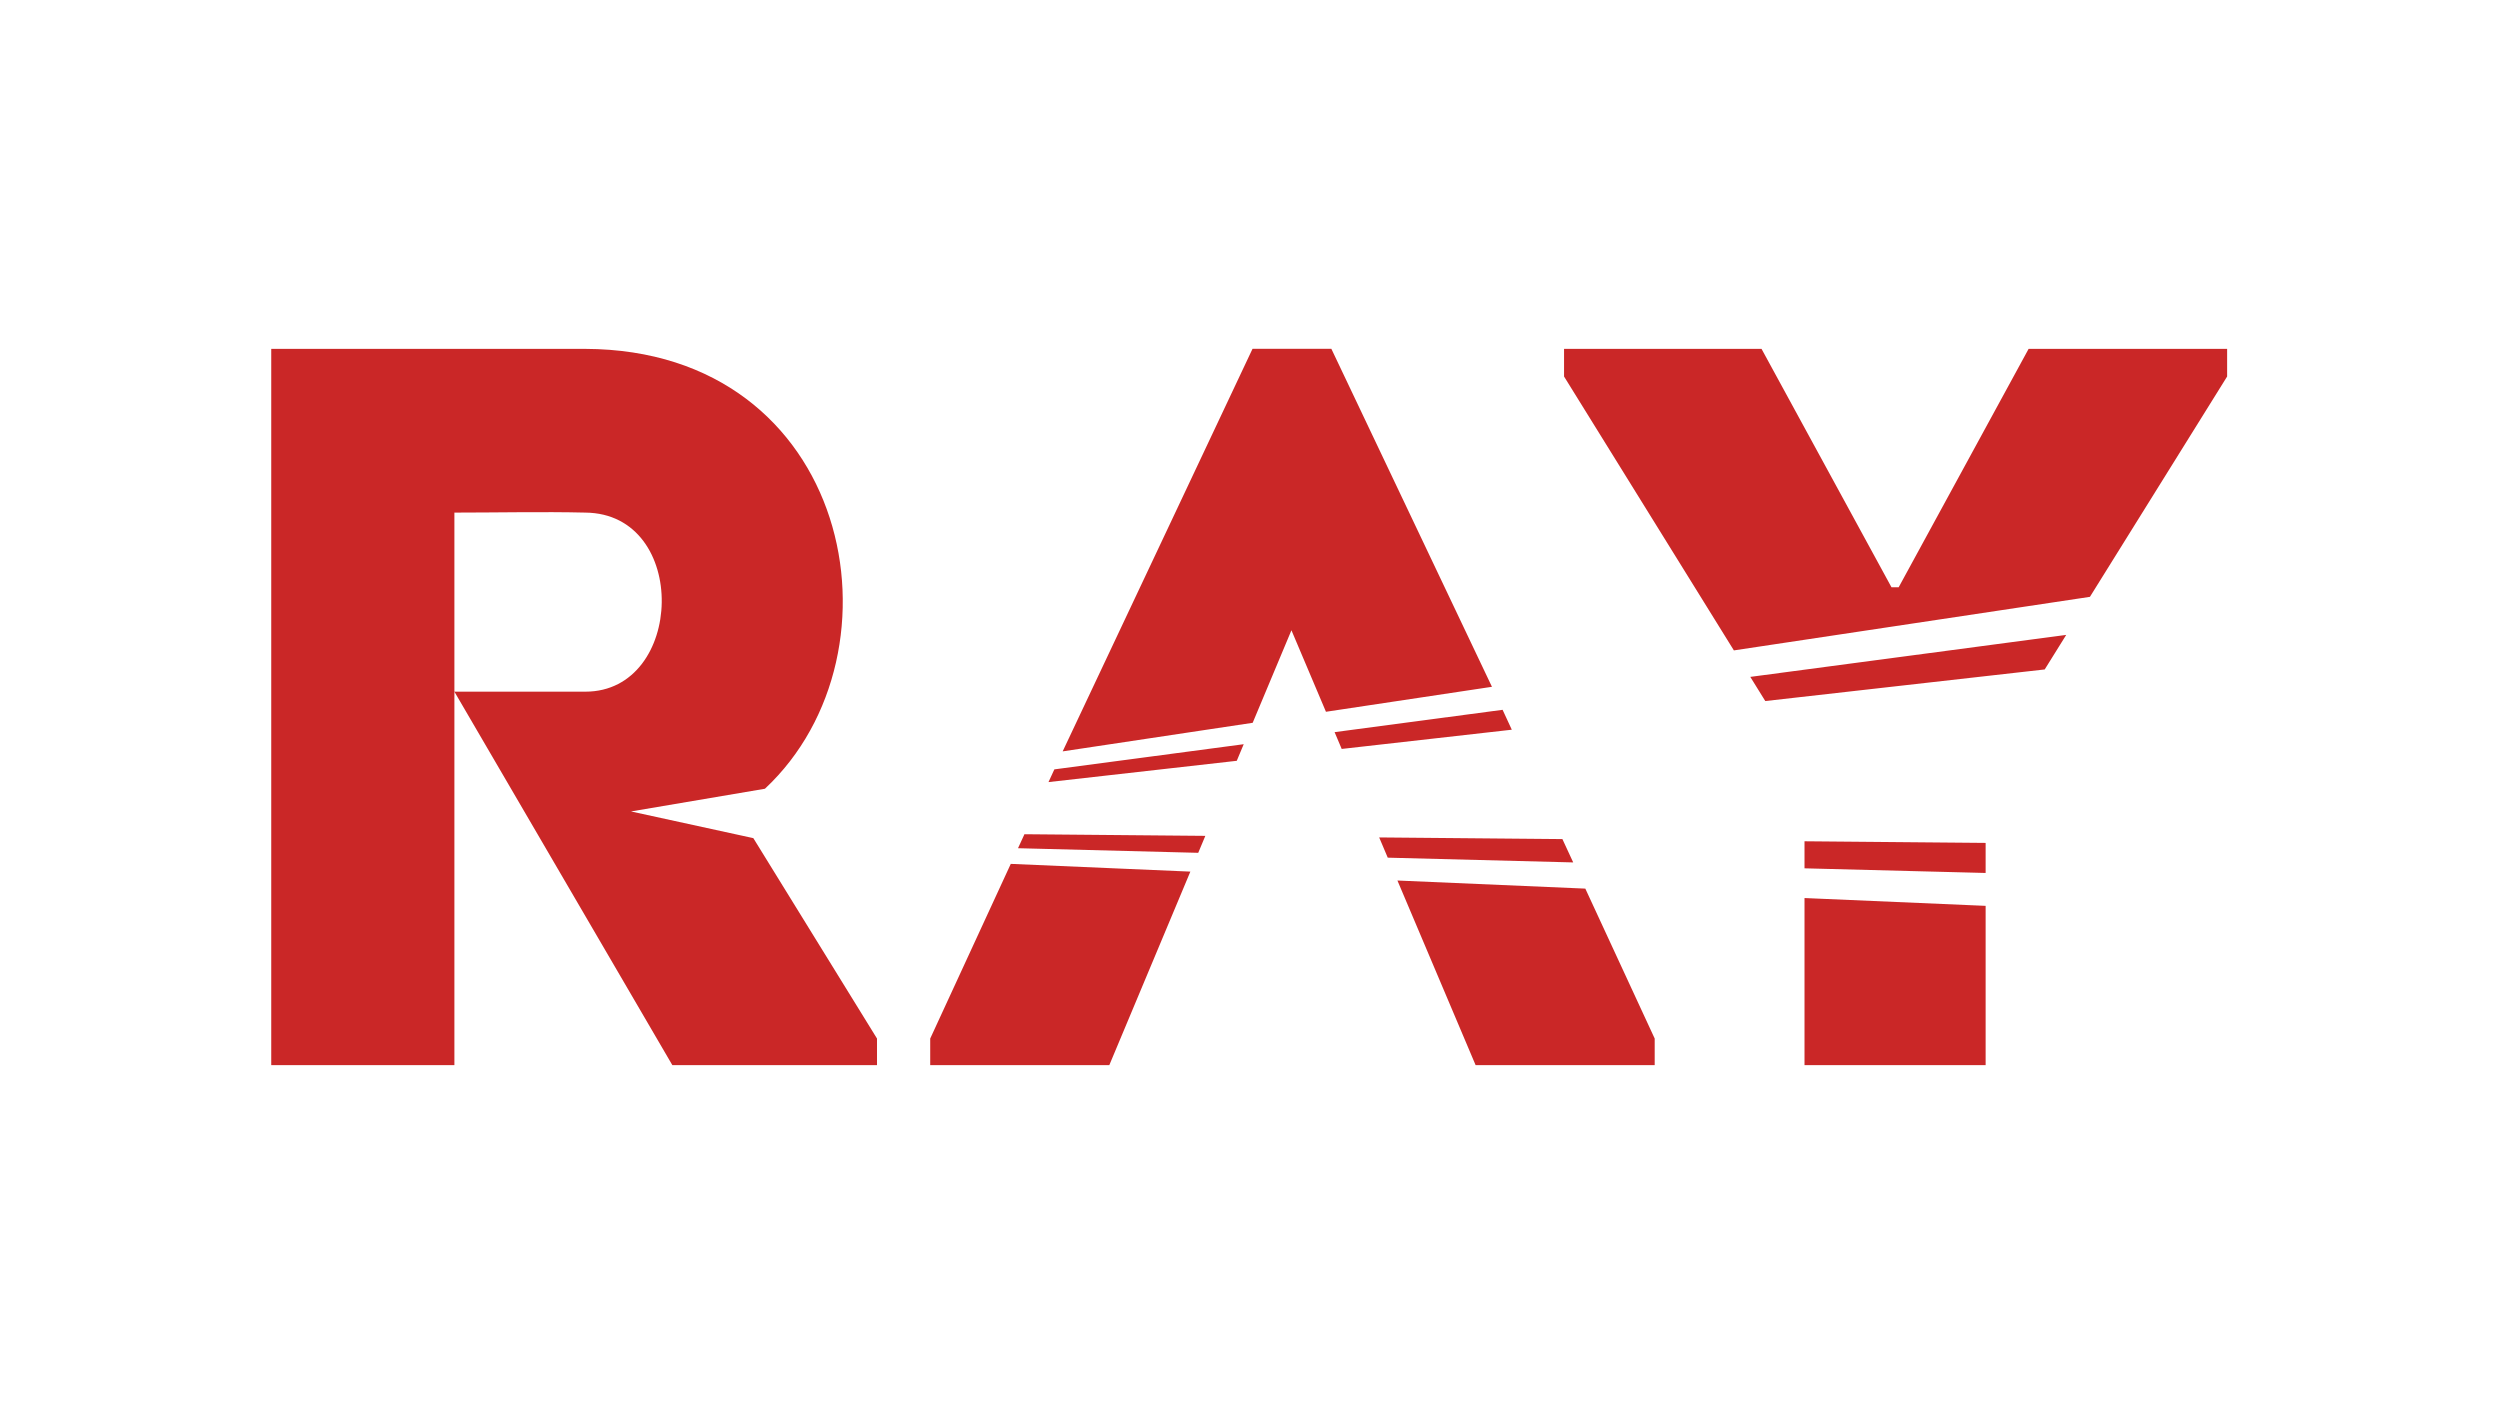 <?xml version="1.0" encoding="UTF-8"?> <svg xmlns="http://www.w3.org/2000/svg" xmlns:xlink="http://www.w3.org/1999/xlink" version="1.1" x="0px" y="0px" viewBox="0 0 1920 1080" xml:space="preserve"> <g id="RAY_Brand_Black" display="none"> <path display="inline" d="M805.246,600.642l144.593-16.344l5.329-12.743l-145.423,19.327L805.246,600.642z M781.826,651.43 l138.414,3.533l5.455-13.022l-138.917-1.255L781.826,651.43z M484.618,623.192l102.85-17.435 c112.465-105.283,66.118-337.077-137.903-337.821H208.311v550.106h140.664v-286.84V393.676c33.016,0,67.586-0.792,100.591,0 c80.164,0.782,76.235,137.526,0,137.526H348.974l167.395,286.84H673.54v-20.438l-94.982-153.918L484.618,623.192z M1022.473,267.861h-60.519L816.125,577.058l145.935-21.952l29.762-71.061l26.509,62.594l127.487-19.182L1022.473,267.861z M714.405,797.606v20.438H851.94l62.257-148.648l-137.922-5.938L714.405,797.606z M1355.737,538.404l214.601-24.269l16.518-26.528 L1344.23,519.85L1355.737,538.404z M1385.866,666.875l139.1,3.562v-23.082l-139.1-1.255V666.875z M1557.972,267.937l-99.8,183.102 h-5.502l-99.81-183.102h-151.669v21.219l130.431,210.353l273.44-41.134l105.37-169.219v-21.219H1557.972z M1385.866,818.043h139.1 V695.691l-139.1-5.994V818.043z M1073.223,676.239l60.055,141.804h137.526v-20.438l-53.278-115.149L1073.223,676.239z M1199.927,644.421l-140.722-1.274l6.584,15.543l142.43,3.648L1199.927,644.421z M1153.994,545.133l-129.03,17.154l5.464,12.897 l130.633-14.77L1153.994,545.133z"></path> </g> <g id="RAY_Brand_White" display="none"> <path display="inline" fill="#FFFFFF" d="M805.246,600.642l144.593-16.344l5.329-12.743l-145.423,19.327L805.246,600.642z M781.826,651.43l138.414,3.533l5.455-13.022l-138.917-1.255L781.826,651.43z M484.618,623.192l102.85-17.435 c112.465-105.283,66.118-337.077-137.903-337.821H208.311v550.106h140.664v-286.84V393.676c33.016,0,67.586-0.792,100.591,0 c80.164,0.782,76.235,137.526,0,137.526H348.974l167.395,286.84H673.54v-20.438l-94.982-153.918L484.618,623.192z M1022.473,267.861h-60.519L816.125,577.058l145.935-21.952l29.762-71.061l26.509,62.594l127.487-19.182L1022.473,267.861z M714.405,797.606v20.438H851.94l62.257-148.648l-137.922-5.938L714.405,797.606z M1355.737,538.404l214.601-24.269l16.518-26.528 L1344.23,519.85L1355.737,538.404z M1385.866,666.875l139.1,3.562v-23.082l-139.1-1.255V666.875z M1557.972,267.937l-99.8,183.102 h-5.502l-99.81-183.102h-151.669v21.219l130.431,210.353l273.44-41.134l105.37-169.219v-21.219H1557.972z M1385.866,818.043h139.1 V695.691l-139.1-5.994V818.043z M1073.223,676.239l60.055,141.804h137.526v-20.438l-53.278-115.149L1073.223,676.239z M1199.927,644.421l-140.722-1.274l6.584,15.543l142.43,3.648L1199.927,644.421z M1153.994,545.133l-129.03,17.154l5.464,12.897 l130.633-14.77L1153.994,545.133z"></path> </g> <g id="RAY_Brand_Red"> <path fill="#CA2727" d="M805.246,600.642l144.593-16.344l5.329-12.743l-145.423,19.327L805.246,600.642z M781.826,651.43 l138.414,3.533l5.455-13.022l-138.917-1.255L781.826,651.43z M484.618,623.192l102.85-17.435 c112.465-105.283,66.118-337.077-137.903-337.821H208.311v550.106h140.664v-286.84V393.676c33.016,0,67.586-0.792,100.591,0 c80.164,0.782,76.235,137.526,0,137.526H348.974l167.395,286.84H673.54v-20.438l-94.982-153.918L484.618,623.192z M1022.473,267.861h-60.519L816.125,577.058l145.935-21.952l29.762-71.061l26.509,62.594l127.487-19.182L1022.473,267.861z M714.405,797.606v20.438H851.94l62.257-148.648l-137.922-5.938L714.405,797.606z M1355.737,538.404l214.601-24.269l16.518-26.528 L1344.23,519.85L1355.737,538.404z M1385.866,666.875l139.1,3.562v-23.082l-139.1-1.255V666.875z M1557.972,267.937l-99.8,183.102 h-5.502l-99.81-183.102h-151.669v21.219l130.431,210.353l273.44-41.134l105.37-169.219v-21.219H1557.972z M1385.866,818.043h139.1 V695.691l-139.1-5.994V818.043z M1073.223,676.239l60.055,141.804h137.526v-20.438l-53.278-115.149L1073.223,676.239z M1199.927,644.421l-140.722-1.274l6.584,15.543l142.43,3.648L1199.927,644.421z M1153.994,545.133l-129.03,17.154l5.464,12.897 l130.633-14.77L1153.994,545.133z"></path> </g> <g id="RAY_Brand_Yellow" display="none"> <path display="inline" fill="#E1C83A" d="M805.246,600.642l144.593-16.344l5.329-12.743l-145.423,19.327L805.246,600.642z M781.826,651.43l138.414,3.533l5.455-13.022l-138.917-1.255L781.826,651.43z M484.618,623.192l102.85-17.435 c112.465-105.283,66.118-337.077-137.903-337.821H208.311v550.106h140.664v-286.84V393.676c33.016,0,67.586-0.792,100.591,0 c80.164,0.782,76.235,137.526,0,137.526H348.974l167.395,286.84H673.54v-20.438l-94.982-153.918L484.618,623.192z M1022.473,267.861h-60.519L816.125,577.058l145.935-21.952l29.762-71.061l26.509,62.594l127.487-19.182L1022.473,267.861z M714.405,797.606v20.438H851.94l62.257-148.648l-137.922-5.938L714.405,797.606z M1355.737,538.404l214.601-24.269l16.518-26.528 L1344.23,519.85L1355.737,538.404z M1385.866,666.875l139.1,3.562v-23.082l-139.1-1.255V666.875z M1557.972,267.937l-99.8,183.102 h-5.502l-99.81-183.102h-151.669v21.219l130.431,210.353l273.44-41.134l105.37-169.219v-21.219H1557.972z M1385.866,818.043h139.1 V695.691l-139.1-5.994V818.043z M1073.223,676.239l60.055,141.804h137.526v-20.438l-53.278-115.149L1073.223,676.239z M1199.927,644.421l-140.722-1.274l6.584,15.543l142.43,3.648L1199.927,644.421z M1153.994,545.133l-129.03,17.154l5.464,12.897 l130.633-14.77L1153.994,545.133z"></path> </g> <g id="RAY_Brand_Off_White" display="none"> <path display="inline" fill="#F4E8CE" d="M805.246,600.642l144.593-16.344l5.329-12.743l-145.423,19.327L805.246,600.642z M781.826,651.43l138.414,3.533l5.455-13.022l-138.917-1.255L781.826,651.43z M484.618,623.192l102.85-17.435 c112.465-105.283,66.118-337.077-137.903-337.821H208.311v550.106h140.664v-286.84V393.676c33.016,0,67.586-0.792,100.591,0 c80.164,0.782,76.235,137.526,0,137.526H348.974l167.395,286.84H673.54v-20.438l-94.982-153.918L484.618,623.192z M1022.473,267.861h-60.519L816.125,577.058l145.935-21.952l29.762-71.061l26.509,62.594l127.487-19.182L1022.473,267.861z M714.405,797.606v20.438H851.94l62.257-148.648l-137.922-5.938L714.405,797.606z M1355.737,538.404l214.601-24.269l16.518-26.528 L1344.23,519.85L1355.737,538.404z M1385.866,666.875l139.1,3.562v-23.082l-139.1-1.255V666.875z M1557.972,267.937l-99.8,183.102 h-5.502l-99.81-183.102h-151.669v21.219l130.431,210.353l273.44-41.134l105.37-169.219v-21.219H1557.972z M1385.866,818.043h139.1 V695.691l-139.1-5.994V818.043z M1073.223,676.239l60.055,141.804h137.526v-20.438l-53.278-115.149L1073.223,676.239z M1199.927,644.421l-140.722-1.274l6.584,15.543l142.43,3.648L1199.927,644.421z M1153.994,545.133l-129.03,17.154l5.464,12.897 l130.633-14.77L1153.994,545.133z"></path> </g> </svg> 
